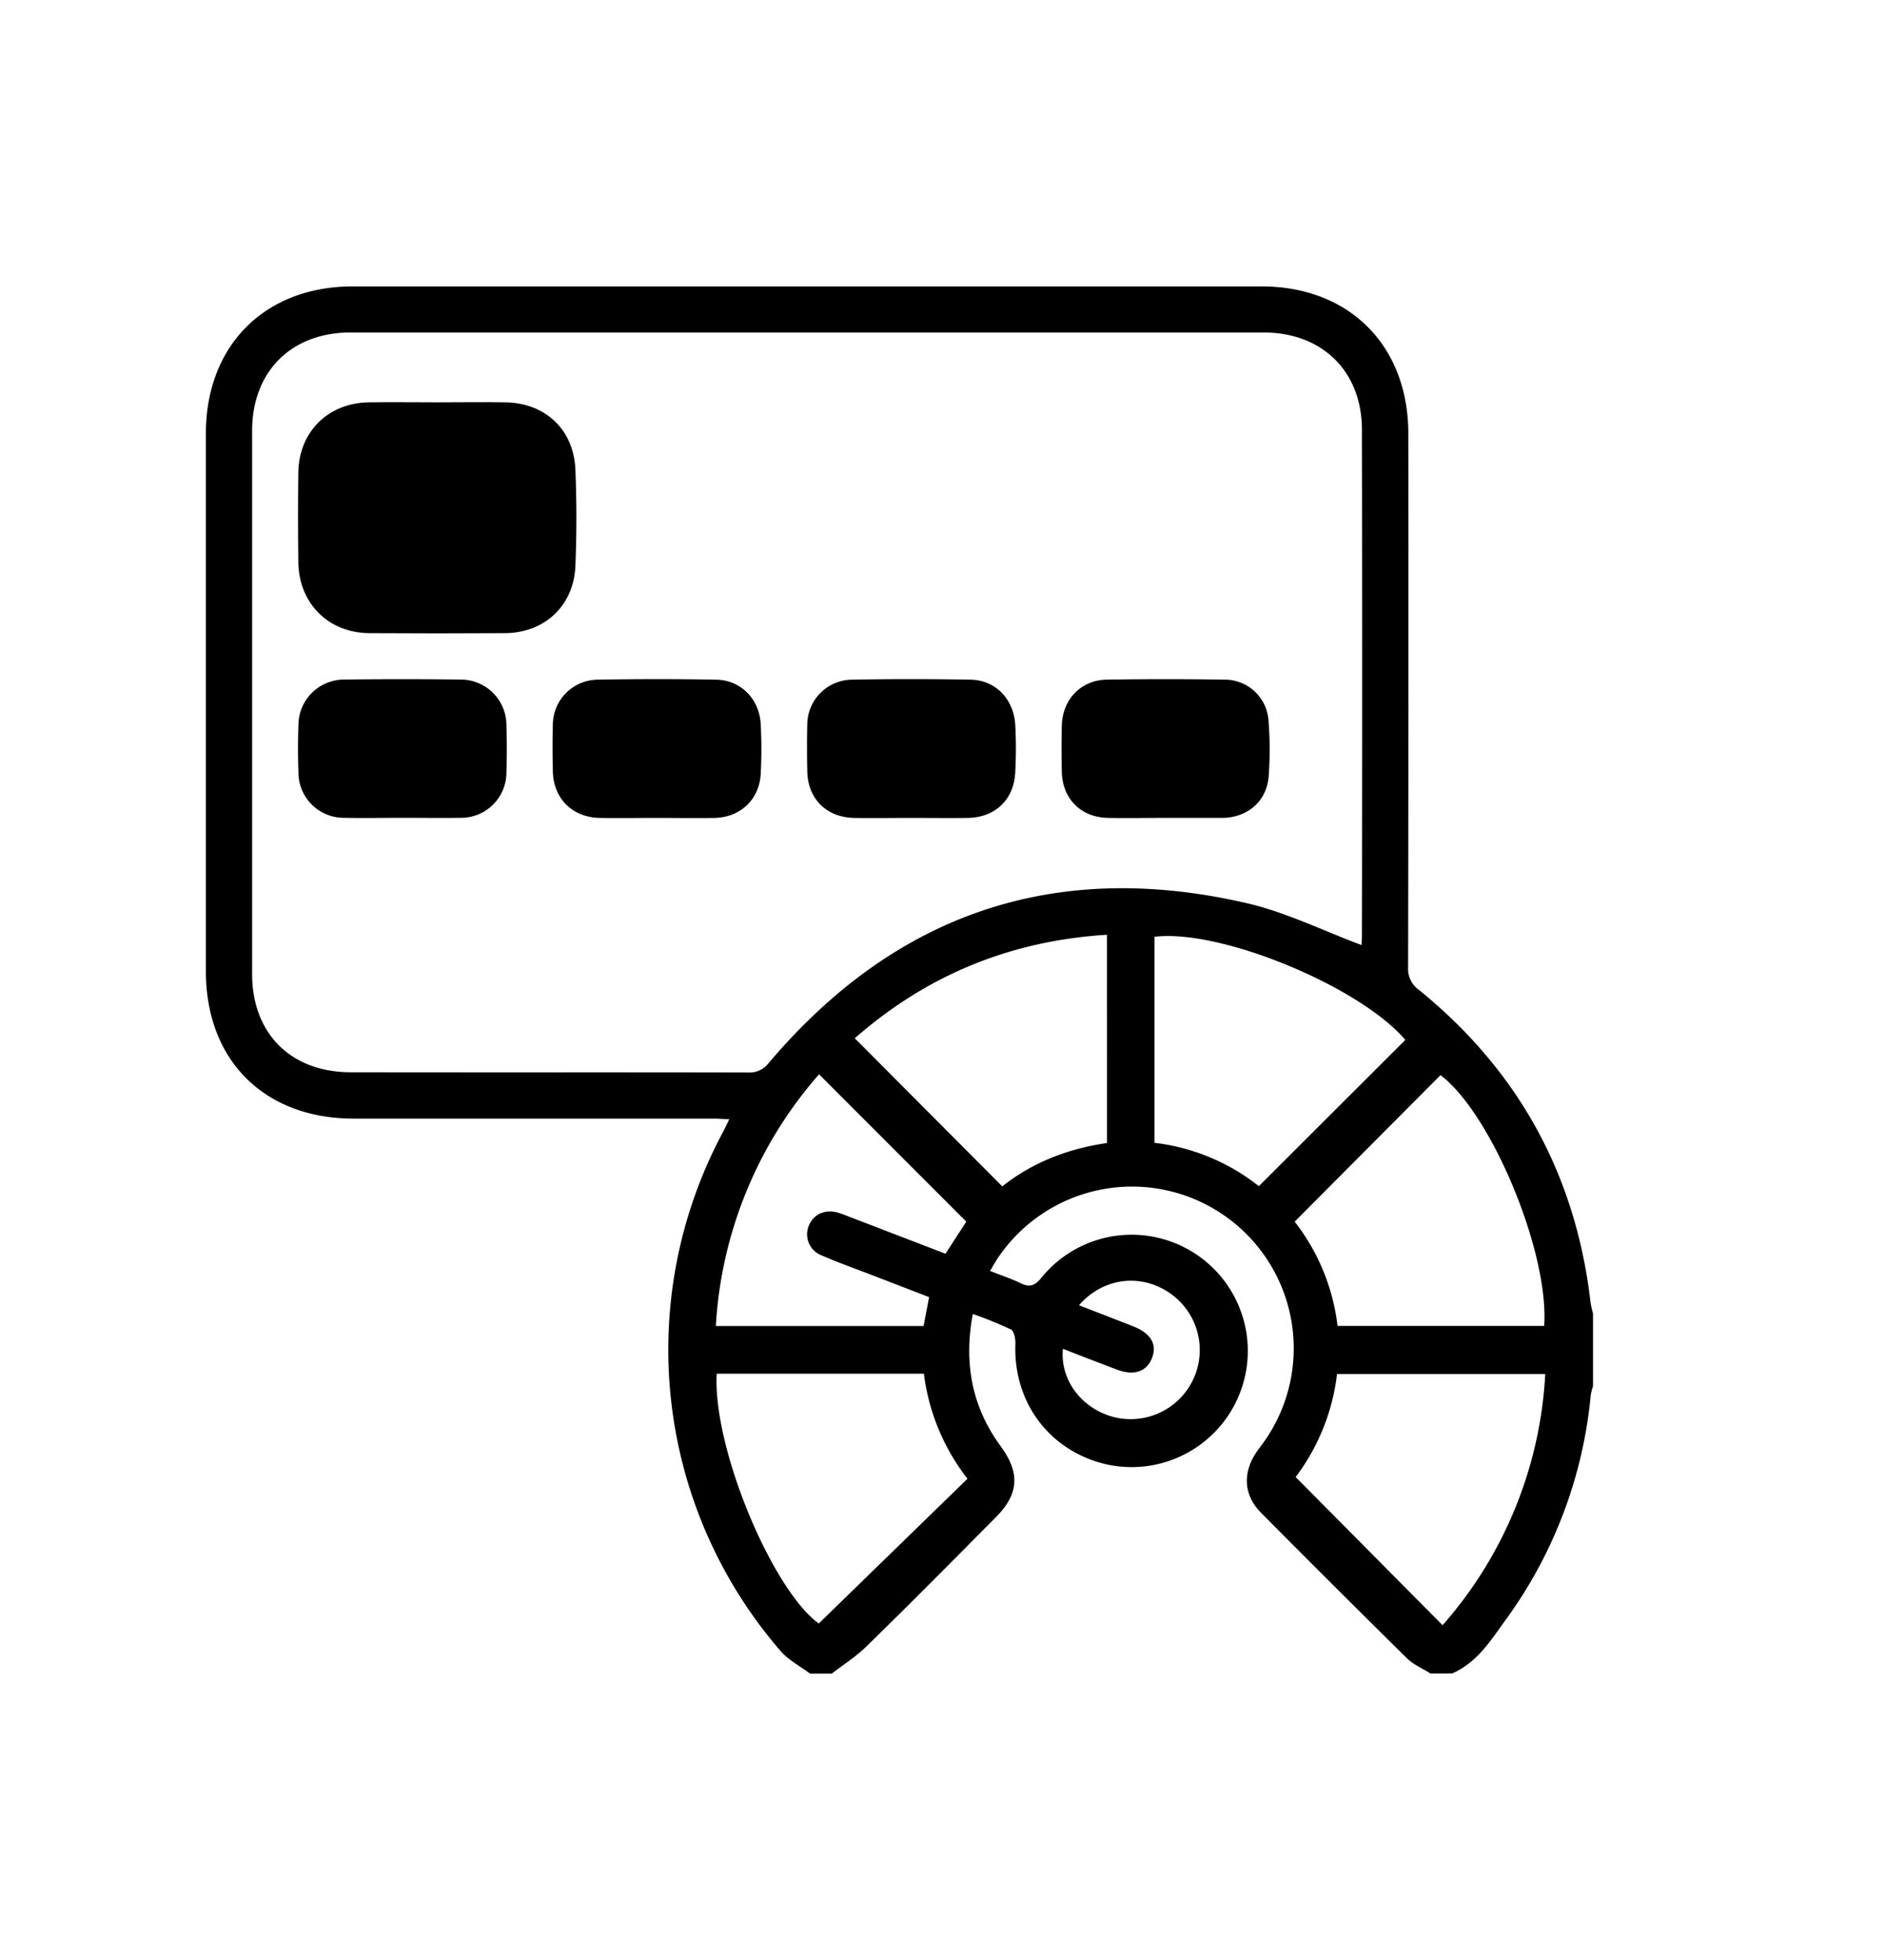 <svg id="7c1bc35f-6ee1-4fd6-9f7c-115c371d8136" data-name="Layer 1" xmlns="http://www.w3.org/2000/svg" viewBox="0 0 521.86 542.55"><title>rap_scorecard_</title><path d="M440.36,360.64q-6.11-53-47.53-86.64a7.09,7.09,0,0,1-3-6.23q.14-73.87.06-147.74c0-24.37-16.36-40.75-40.64-40.75q-125.79,0-251.6,0C73.33,79.28,57,95.62,57,120q0,74.41,0,148.85c0,24.63,16.18,40.77,40.89,40.78h99.74c1.3,0,2.61.11,4.27.19-.75,1.51-1.25,2.62-1.83,3.69A127.44,127.44,0,0,0,216.1,457c2.21,2.54,5.42,4.19,8.17,6.26h6c3.21-2.49,6.7-4.69,9.58-7.51C251.89,444,263.76,432,275.67,420c6.39-6.41,6.81-12.24,1.41-19.63-8-10.9-10.31-23-7.76-36.66A107,107,0,0,1,279.88,368c.88.45,1.28,2.63,1.23,4-.51,14.1,7,26.25,19.7,31.57a32.16,32.16,0,1,0-12.41-50c-1.81,2.27-3.27,2.88-5.85,1.62s-5.3-2.15-8.45-3.39c.92-1.52,1.65-2.9,2.55-4.16a44.77,44.77,0,0,1,73.49,51.16c-.7,1-1.48,2-2.19,3-4,5.82-3.7,12.07,1.23,17q20.06,20.22,40.34,40.22c1.8,1.77,4.31,2.81,6.5,4.19h6c6.91-3,10.71-9.14,14.82-14.83a125.31,125.31,0,0,0,23.55-62.16,15.9,15.9,0,0,1,.63-2.51V363.53A24.14,24.14,0,0,1,440.36,360.64Zm-146.09,12.7c5.05,2,10,3.89,15,5.78,4.69,1.76,8.19.56,9.67-3.25s-.39-6.85-5.23-8.75-9.72-3.78-15-5.83c6.49-7.41,16.39-8.84,24.39-3.86a19.13,19.13,0,0,1-14.83,34.79C299.45,389.89,293.42,381.93,294.27,373.34Zm-67.53-76,40.78,40.81c-1.74,2.67-3.69,5.68-5.76,8.88l-26.55-10.2c-1-.4-2.08-.83-3.15-1.15-3.71-1.09-7,.47-8.23,3.81a6.25,6.25,0,0,0,3.63,8c4.58,2,9.28,3.65,13.93,5.45l15.83,6.1-1.53,8H198.18A115.52,115.52,0,0,1,226.74,297.38Zm-.07,152.05c-12.94-9.44-29.4-48.71-28.25-69.16h57.36a59.09,59.09,0,0,0,12.07,29.08Zm79.81-133c-10.72,1.54-20.62,5.34-29,12l-40.84-41c19.86-17.4,43-27,69.83-28.65Zm-93.56-22.3a6.59,6.59,0,0,1-5.6,2.78c-36.75-.09-73.5,0-110.24-.07-16.53,0-27.27-10.71-27.28-27.18q0-75.18,0-150.36c0-16.42,10.83-27.23,27.28-27.23q126.36,0,252.73,0c16.24,0,27.22,10.74,27.24,26.91q.12,70.11,0,140.23c0,1-.1,1.92-.13,2.42-10.67-4-20.76-9-31.45-11.52C292.49,237.73,248.16,252.56,212.92,294.12Zm135.59,34.24a57.37,57.37,0,0,0-28.88-12V259.3c18.27-2.23,56.88,13.77,69.43,28.55Zm50.29-30.73c14.06,10.57,30.13,49.09,28.7,69.42H370.3a58.07,58.07,0,0,0-11.87-28.87Zm.56,152.24-40.66-41a58.6,58.6,0,0,0,11.45-28.51H427.8A114.25,114.25,0,0,1,399.36,449.87Z"/><path d="M102.28,175.26q18.75.12,37.5,0c11-.07,19.06-7.59,19.52-18.6.37-8.86.36-17.75,0-26.61-.42-11.11-8.29-18.5-19.38-18.68-6.25-.11-12.5,0-18.75,0s-12.75-.09-19.13,0c-11.27.19-19.31,8.22-19.45,19.47-.11,8.24-.09,16.49,0,24.74C82.72,167,90.91,175.19,102.28,175.26Z"/><path d="M351.24,214.79a103.08,103.08,0,0,0-.05-15.32A12.15,12.15,0,0,0,339,188.12q-16.29-.26-32.57,0c-7.18.11-12.29,5.49-12.47,12.75-.1,4.24-.09,8.48,0,12.72.16,7.51,5.27,12.65,12.75,12.8,5.24.11,10.48,0,15.72,0H338.1l.75,0C345.66,226.11,350.75,221.6,351.24,214.79Z"/><path d="M127.53,188.1q-16.09-.22-32.2,0a12.65,12.65,0,0,0-12.71,12.6c-.16,4.37-.15,8.74,0,13.1A12.56,12.56,0,0,0,95.3,226.37c5.36.12,10.73,0,16.1,0s10.73.09,16.1,0a12.55,12.55,0,0,0,12.7-12.53c.15-4.36.14-8.74,0-13.1A12.64,12.64,0,0,0,127.53,188.1Z"/><path d="M198.34,188.13q-16.47-.3-32.94,0a12.55,12.55,0,0,0-12.35,12.54c-.12,4.24-.09,8.48,0,12.73.14,7.62,5.35,12.85,13,13,5.24.09,10.48,0,15.72,0s10.74.09,16.1,0c7.08-.16,12.33-5.08,12.73-12.14a127.79,127.79,0,0,0,0-13.84C210.24,193.51,205.11,188.26,198.34,188.13Z"/><path d="M268.75,188.13q-16.47-.31-32.94,0a12.5,12.5,0,0,0-12.32,12.54c-.1,4.24-.08,8.49,0,12.73.12,7.68,5.26,12.85,13,13,5.24.09,10.48,0,15.72,0s10.48.07,15.72,0c7.54-.12,12.74-5,13.13-12.52a118.69,118.69,0,0,0,0-13.47C280.55,193.4,275.53,188.26,268.75,188.13Z"/></svg>
